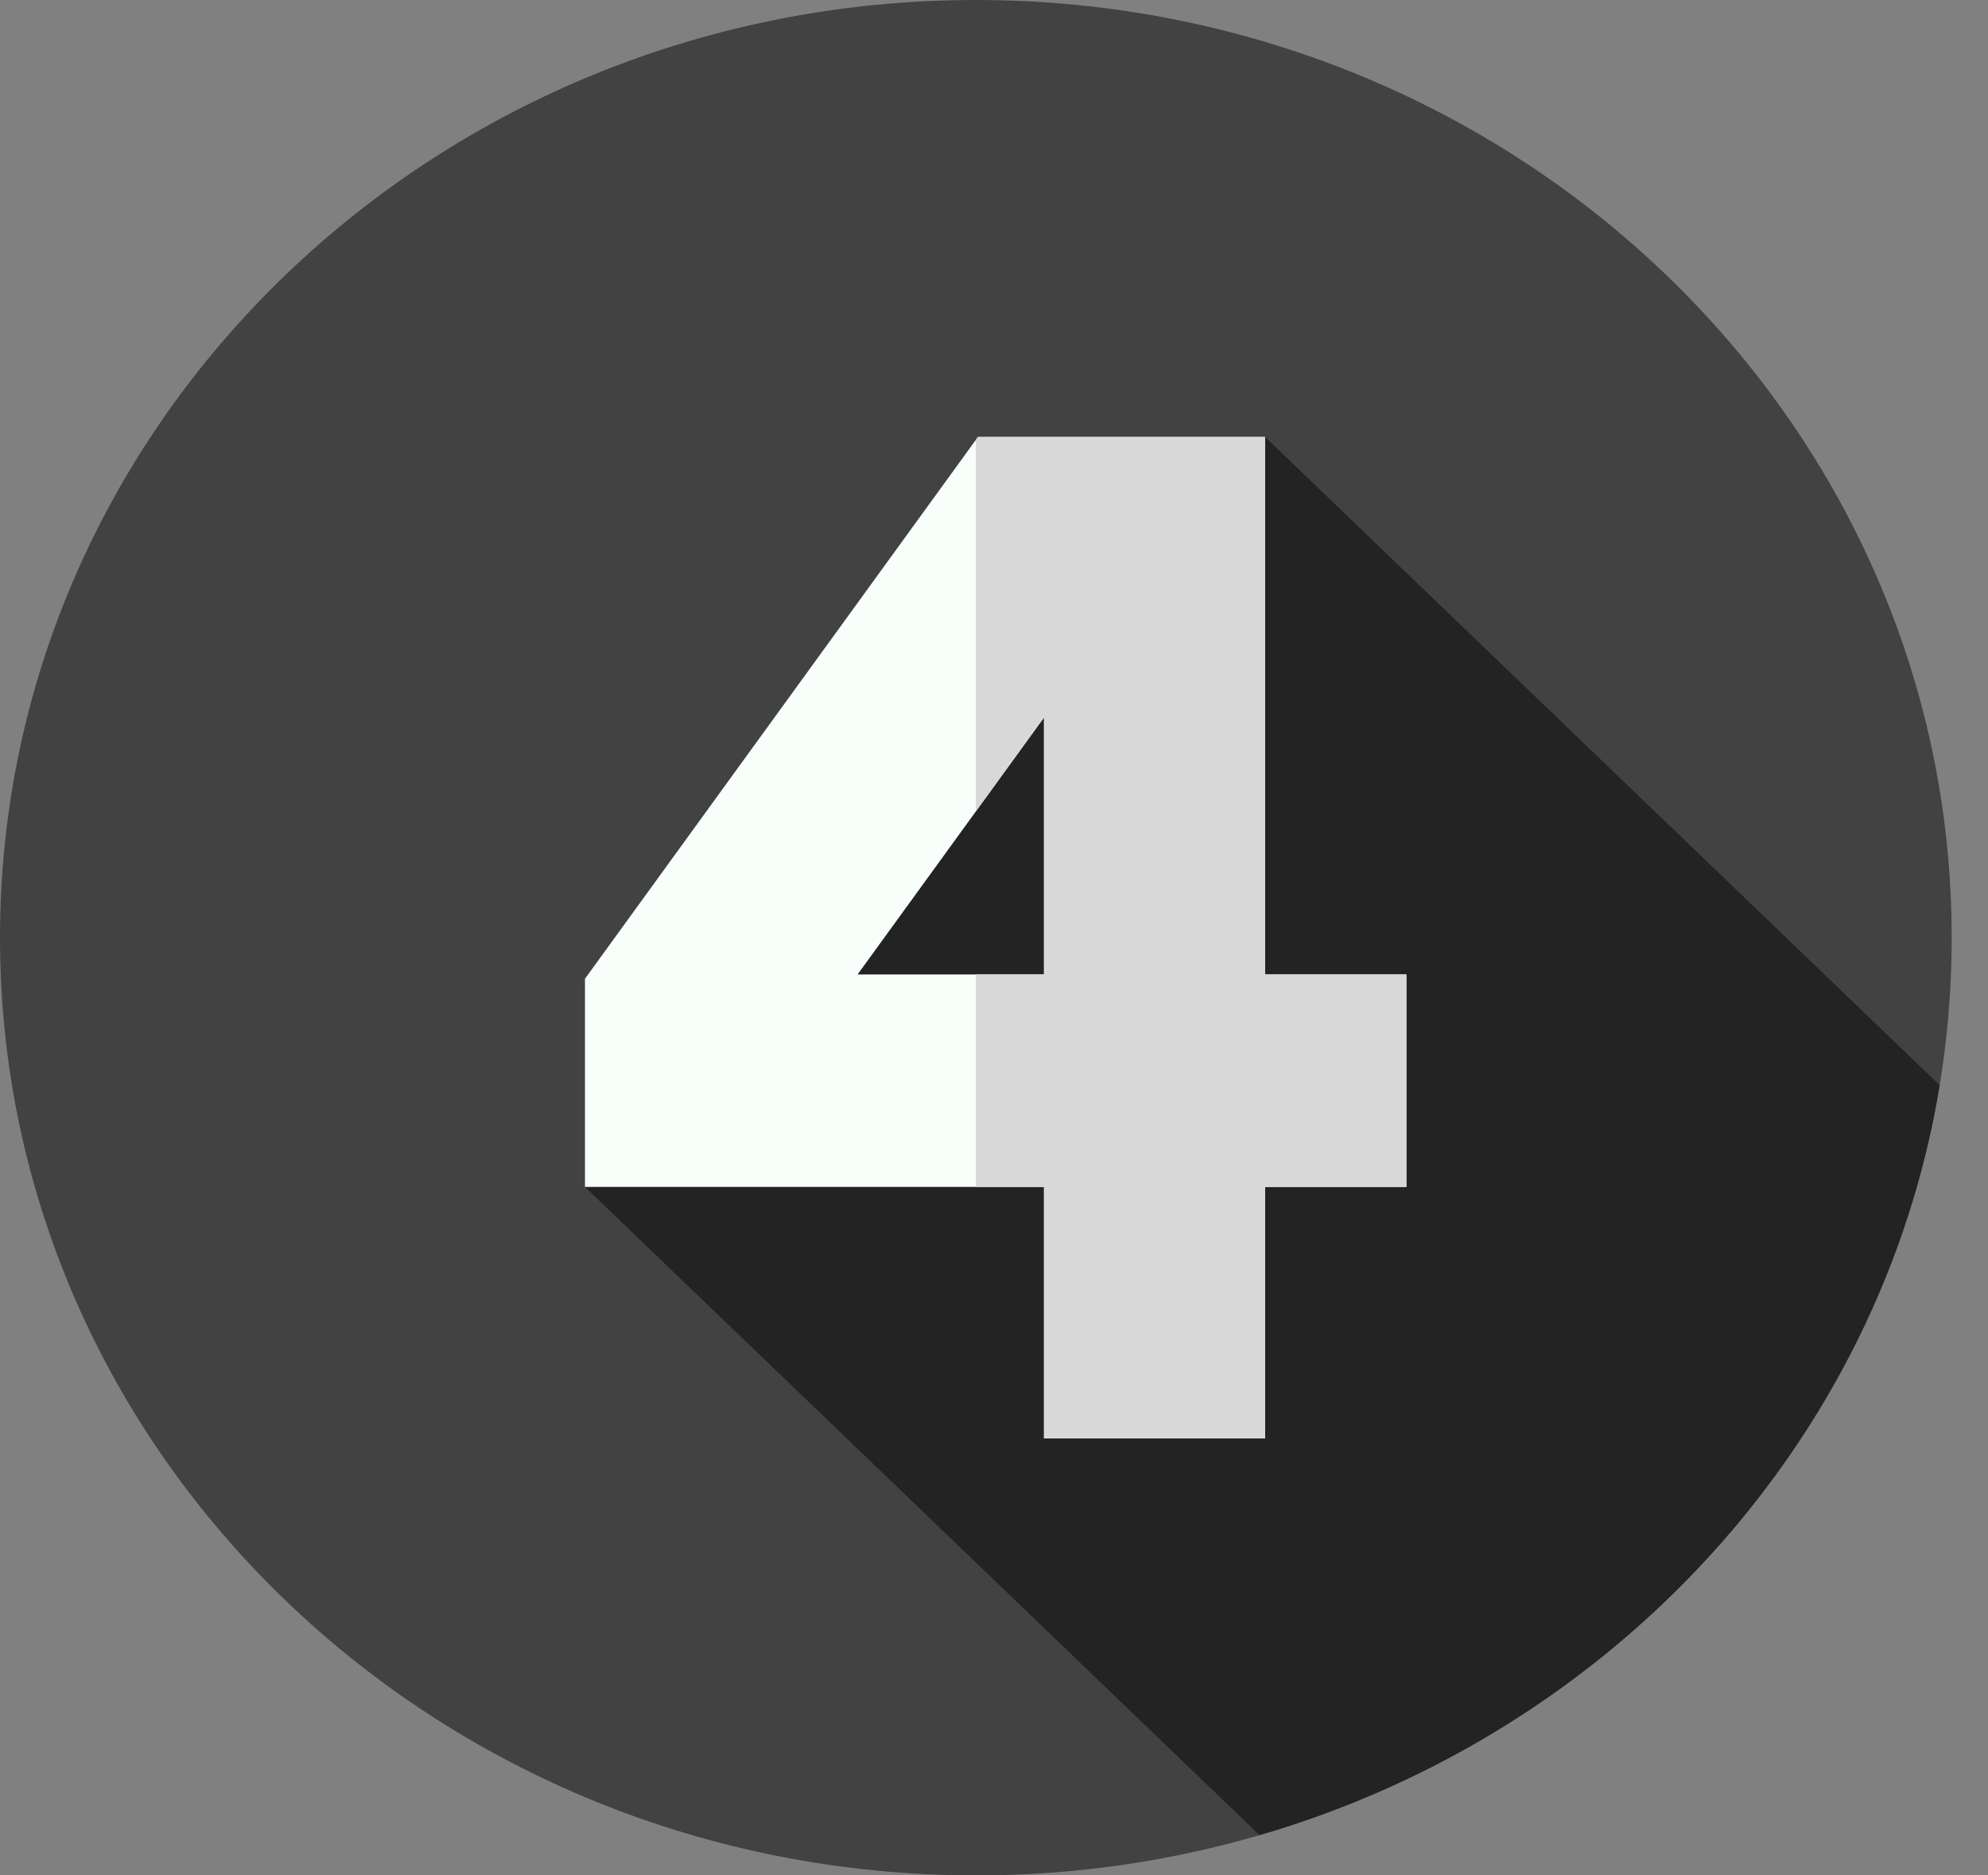 <svg width="53" height="50" viewBox="0 0 53 50" fill="none" xmlns="http://www.w3.org/2000/svg">
<rect x="0" y="0" width="53" height="50" fill="#808080" stroke="none"/>
<g clip-path="url(#clip0_4518_27882)">
<path d="M26.016 50C40.385 50 52.032 38.807 52.032 25C52.032 11.193 40.385 0 26.016 0C11.648 0 0 11.193 0 25C0 38.807 11.648 50 26.016 50Z" fill="#424242"/>
<path d="M51.711 28.932L33.727 11.65L15.595 31.644L33.579 48.926C42.992 46.182 50.146 38.451 51.711 28.932V28.932Z" fill="#232323"/>
<path d="M33.727 25.98V11.65H26.072L15.595 26.095V31.644H27.832V38.35H33.727V31.644H37.494V25.98H33.727ZM27.832 25.98H22.863L27.832 19.13V25.98Z" fill="#F8FFFB"/>
<path d="M33.727 25.98V11.65H26.072L26.016 11.727V21.633L27.832 19.13V25.98H26.016V31.644H27.832V38.35H33.727V31.644H37.494V25.98H33.727Z" fill="#D8D8D8"/>
</g>
<defs>
<clipPath id="clip0_4518_27882">
<rect width="52.032" height="50" fill="white"/>
</clipPath>
</defs>
</svg>
